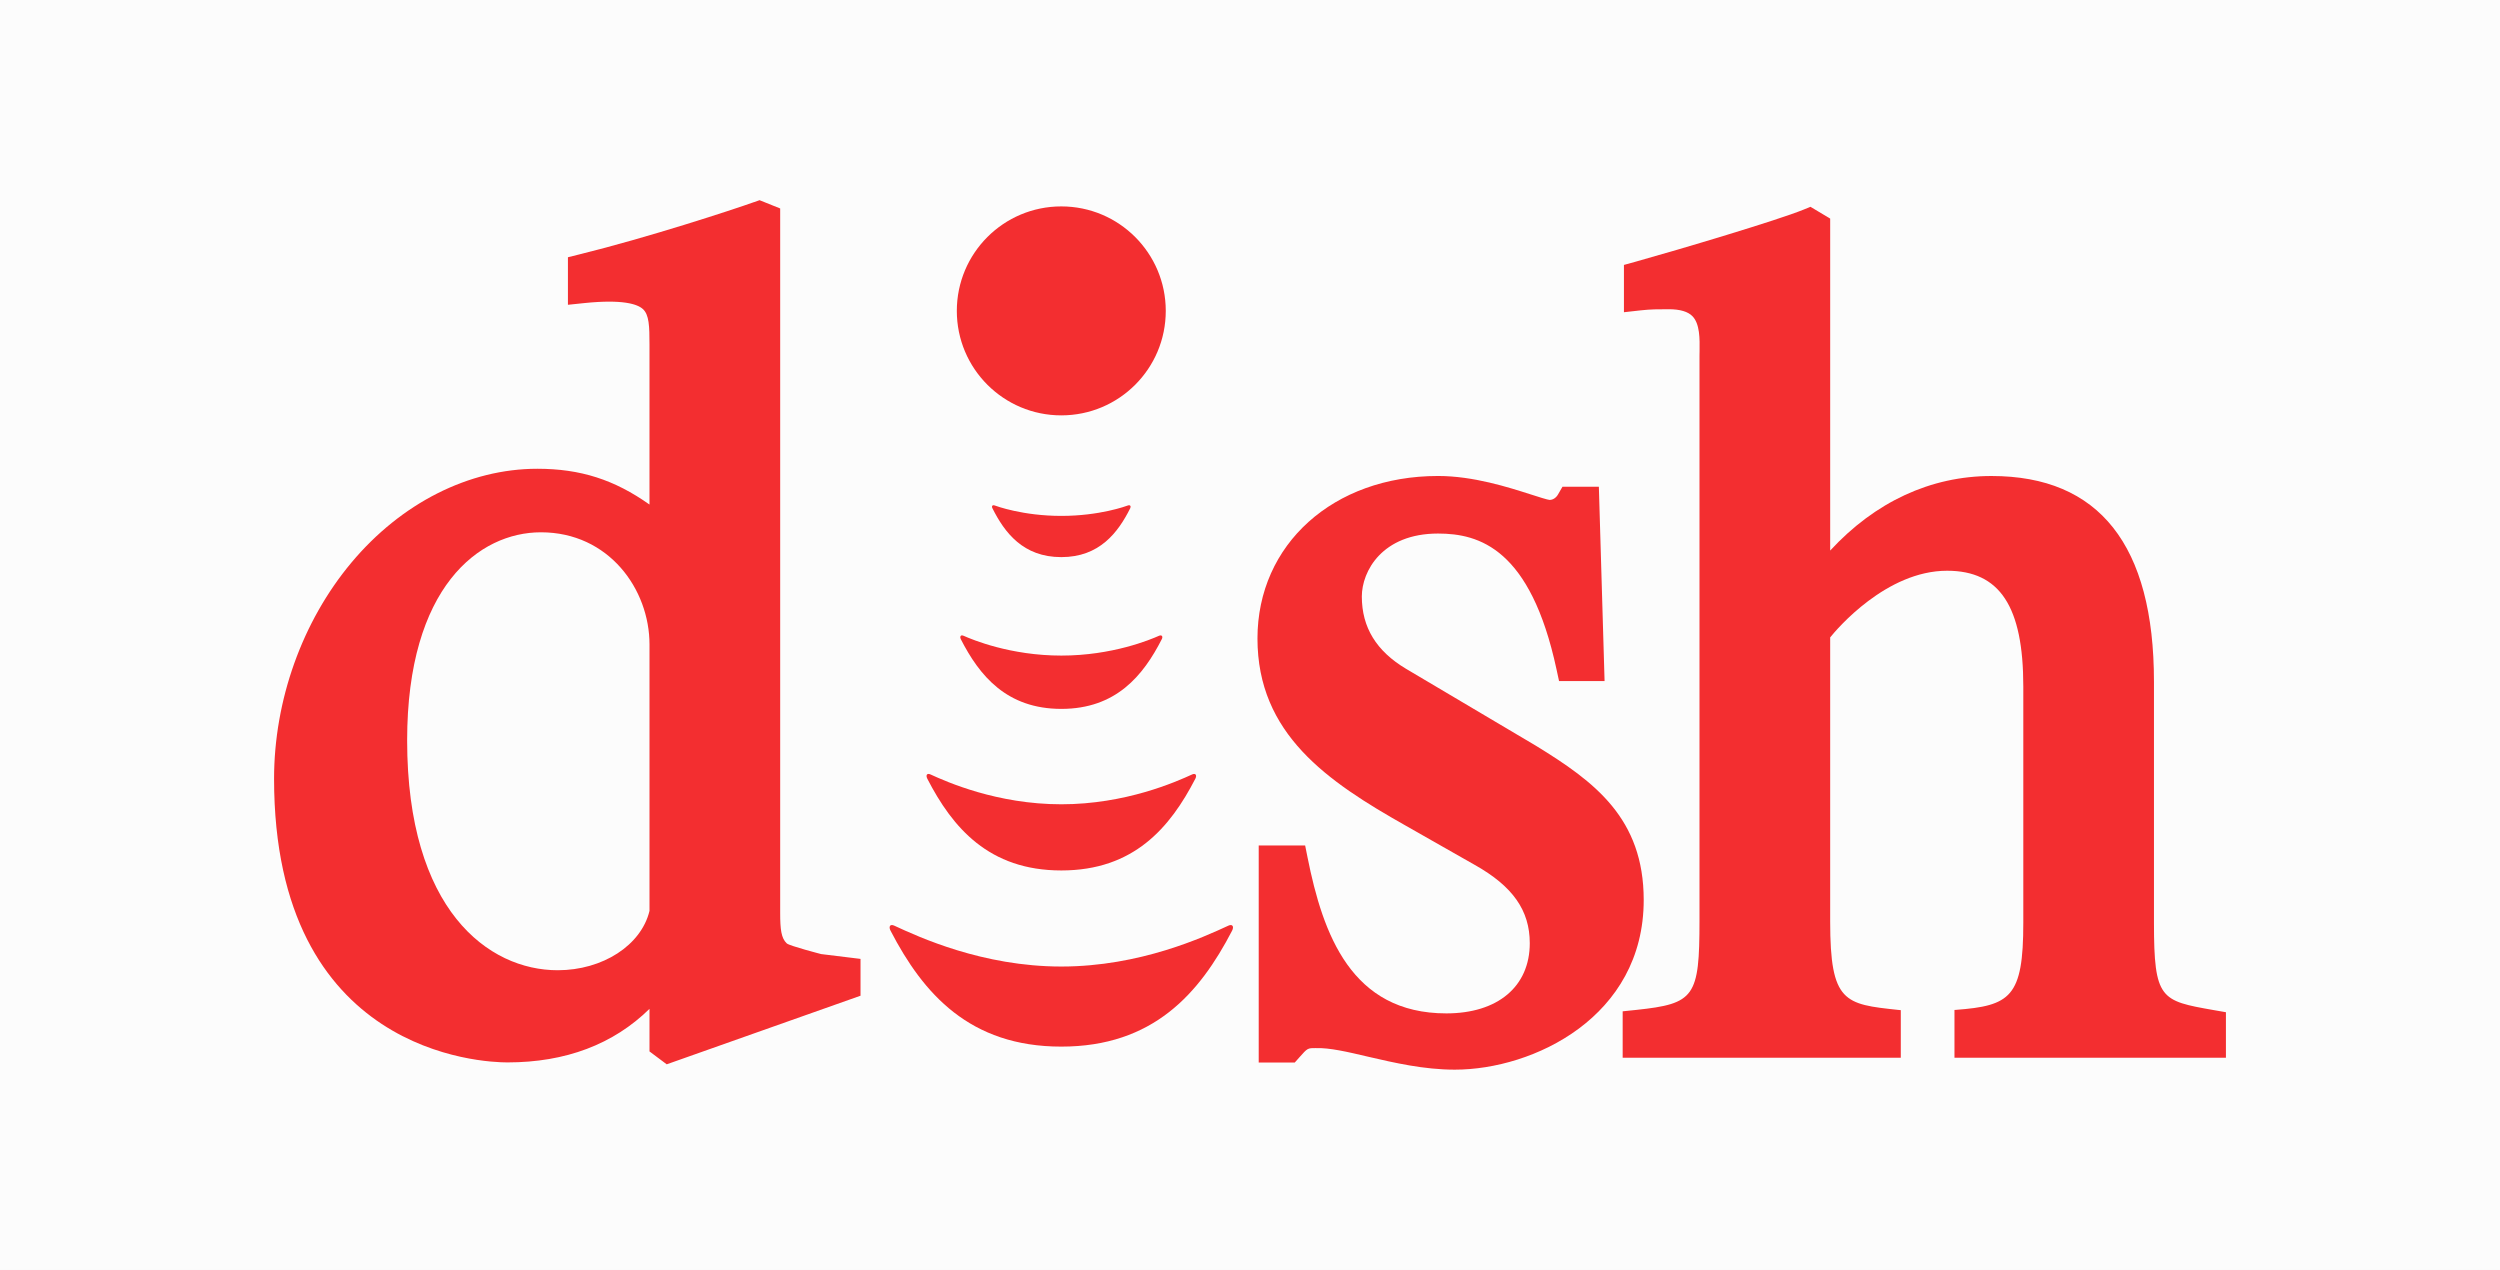 <svg version="1.1" xmlns="http://www.w3.org/2000/svg" xmlns:xlink="http://www.w3.org/1999/xlink" width="94.5" height="48" viewBox="0,0,94.5,48"><g transform="translate(-272.75,-156)"><g data-paper-data="{&quot;isPaintingLayer&quot;:true}" fill-rule="nonzero" stroke-linecap="butt" stroke-linejoin="miter" stroke-miterlimit="10" stroke-dasharray="" stroke-dashoffset="0" style="mix-blend-mode: normal"><path d="M272.75,204v-48h94.5v48z" fill-opacity="0.012" fill="#000000" stroke="#000000" stroke-width="0"/><g fill="#f32e30" stroke="none" stroke-width="1"><path d="M301.459,163.566l0.782,0.314v26.637c0,0.607 0.038,0.949 0.25,1.144c0.101,0.093 1.299,0.403 1.299,0.403l1.488,0.182v1.392l-7.326,2.593l-0.651,-0.487v-1.609c-1.364,1.338 -3.167,2.024 -5.372,2.024c-0.903,0 -8.819,-0.3 -8.819,-10.721c0,-2.971 1.064,-5.948 2.92,-8.167c1.887,-2.258 4.452,-3.552 7.031,-3.552c1.625,0 2.91,0.41 4.24,1.353v-6.049c0,-0.691 -0.012,-1.127 -0.251,-1.342c-0.205,-0.185 -0.757,-0.374 -2.21,-0.225l-0.622,0.065v-1.797l0.432,-0.108c2.587,-0.637 5.794,-1.687 6.607,-1.978v0.002l0.148,-0.053l0.055,-0.02zM293.197,176.121c-2.333,0 -5.057,2.06 -5.057,7.866c0,6.409 3.067,8.688 5.691,8.688c1.7,0 3.158,-0.944 3.47,-2.243v-10.071c0,-2.084 -1.535,-4.24 -4.104,-4.24z"/><path d="M341.184,163.816l0.747,0.447v12.548c1.697,-1.837 3.797,-2.818 6.099,-2.818c4.072,0 6.14,2.616 6.14,7.775v9.114c0,2.898 0.258,2.947 2.254,3.299l0.466,0.081v1.721h-10.261v-1.806l0.041,-0.003c2.075,-0.156 2.561,-0.479 2.561,-3.292v-8.931c0,-3.027 -0.887,-4.377 -2.881,-4.377c-2.297,0 -4.165,2.203 -4.419,2.519v10.743c0,3.063 0.546,3.123 2.576,3.339l0.093,0.009v1.799h-10.513v-1.755l0.51,-0.053c2.214,-0.235 2.394,-0.487 2.394,-3.384v-21.313c0,0 0.003,-0.203 0.003,-0.205c0.007,-0.461 0.014,-1.033 -0.271,-1.322c-0.169,-0.173 -0.468,-0.262 -0.889,-0.262c-0.402,0 -0.694,-0 -1.071,0.043l-0.628,0.07v-1.788l0.414,-0.114c1.704,-0.475 5.417,-1.583 6.373,-1.975l0.193,-0.078l0.07,-0.03z"/><path d="M327.108,173.992c1.331,0 2.648,0.423 3.524,0.703c0.233,0.075 0.62,0.199 0.691,0.202c0.128,0 0.25,-0.08 0.324,-0.213l0.164,-0.285h1.376l0.216,7.346h-1.721l-0.097,-0.449c-0.98,-4.546 -2.908,-5.128 -4.477,-5.128c-2.113,0 -2.881,1.424 -2.881,2.38c0,1.168 0.549,2.063 1.672,2.733c0,0 4.901,2.903 4.903,2.905c2.232,1.366 4.08,2.749 4.08,5.834c0,4.424 -4.176,6.413 -7.142,6.413c-1.169,0 -2.285,-0.26 -3.269,-0.488c-0.783,-0.184 -1.464,-0.345 -1.991,-0.327c-0.306,0 -0.305,0 -0.619,0.355l-0.169,0.19h-1.363v-8.205h1.755l0.091,0.453c0.583,2.916 1.661,5.895 5.247,5.895c1.945,0 3.153,-1.017 3.153,-2.654c0,-1.236 -0.639,-2.147 -2.071,-2.954l-2.628,-1.494c-2.948,-1.665 -5.594,-3.458 -5.594,-7.069c0,-3.56 2.871,-6.143 6.825,-6.143z"/><g><path d="M316.816,167.752c0,2.182 -1.767,3.949 -3.949,3.949c-2.181,0 -3.949,-1.767 -3.949,-3.949c0,-2.182 1.768,-3.95 3.949,-3.95c2.182,0 3.949,1.769 3.949,3.95z"/><path d="M306.454,190.967c0.027,-0.002 0.061,0.004 0.1,0.023c0.92,0.425 3.333,1.545 6.314,1.545c2.98,0 5.394,-1.12 6.314,-1.545c0.158,-0.073 0.222,0.036 0.14,0.192c-1.233,2.376 -2.986,4.38 -6.454,4.38c-3.468,0 -5.221,-2.003 -6.454,-4.38c-0.061,-0.117 -0.041,-0.208 0.04,-0.215z"/><path d="M307.837,185.255c0.023,-0.003 0.05,0.004 0.084,0.018c0.612,0.281 2.517,1.129 4.947,1.129c2.431,0 4.336,-0.849 4.947,-1.129c0.133,-0.058 0.184,0.035 0.12,0.16c-0.955,1.852 -2.328,3.47 -5.067,3.47c-2.739,0 -4.112,-1.617 -5.067,-3.47c-0.049,-0.094 -0.032,-0.17 0.037,-0.178z"/><path d="M309.103,180.018c0.019,-0.002 0.042,0.002 0.07,0.014c0.329,0.147 1.77,0.749 3.695,0.749c1.924,0 3.364,-0.602 3.693,-0.749c0.112,-0.047 0.155,0.033 0.105,0.128c-0.701,1.376 -1.728,2.636 -3.798,2.636c-2.07,0 -3.097,-1.259 -3.8,-2.636c-0.036,-0.071 -0.021,-0.134 0.035,-0.142z"/><path d="M310.351,175.107c0.062,0.023 1.068,0.394 2.517,0.394c1.449,0 2.453,-0.371 2.515,-0.394c0.092,-0.034 0.125,0.032 0.091,0.102c-0.463,0.924 -1.165,1.85 -2.607,1.85c-1.442,0 -2.143,-0.926 -2.605,-1.85c-0.036,-0.07 -0.003,-0.136 0.088,-0.102z"/></g></g></g></g></svg><!--rotationCenter:47.25:24-->
